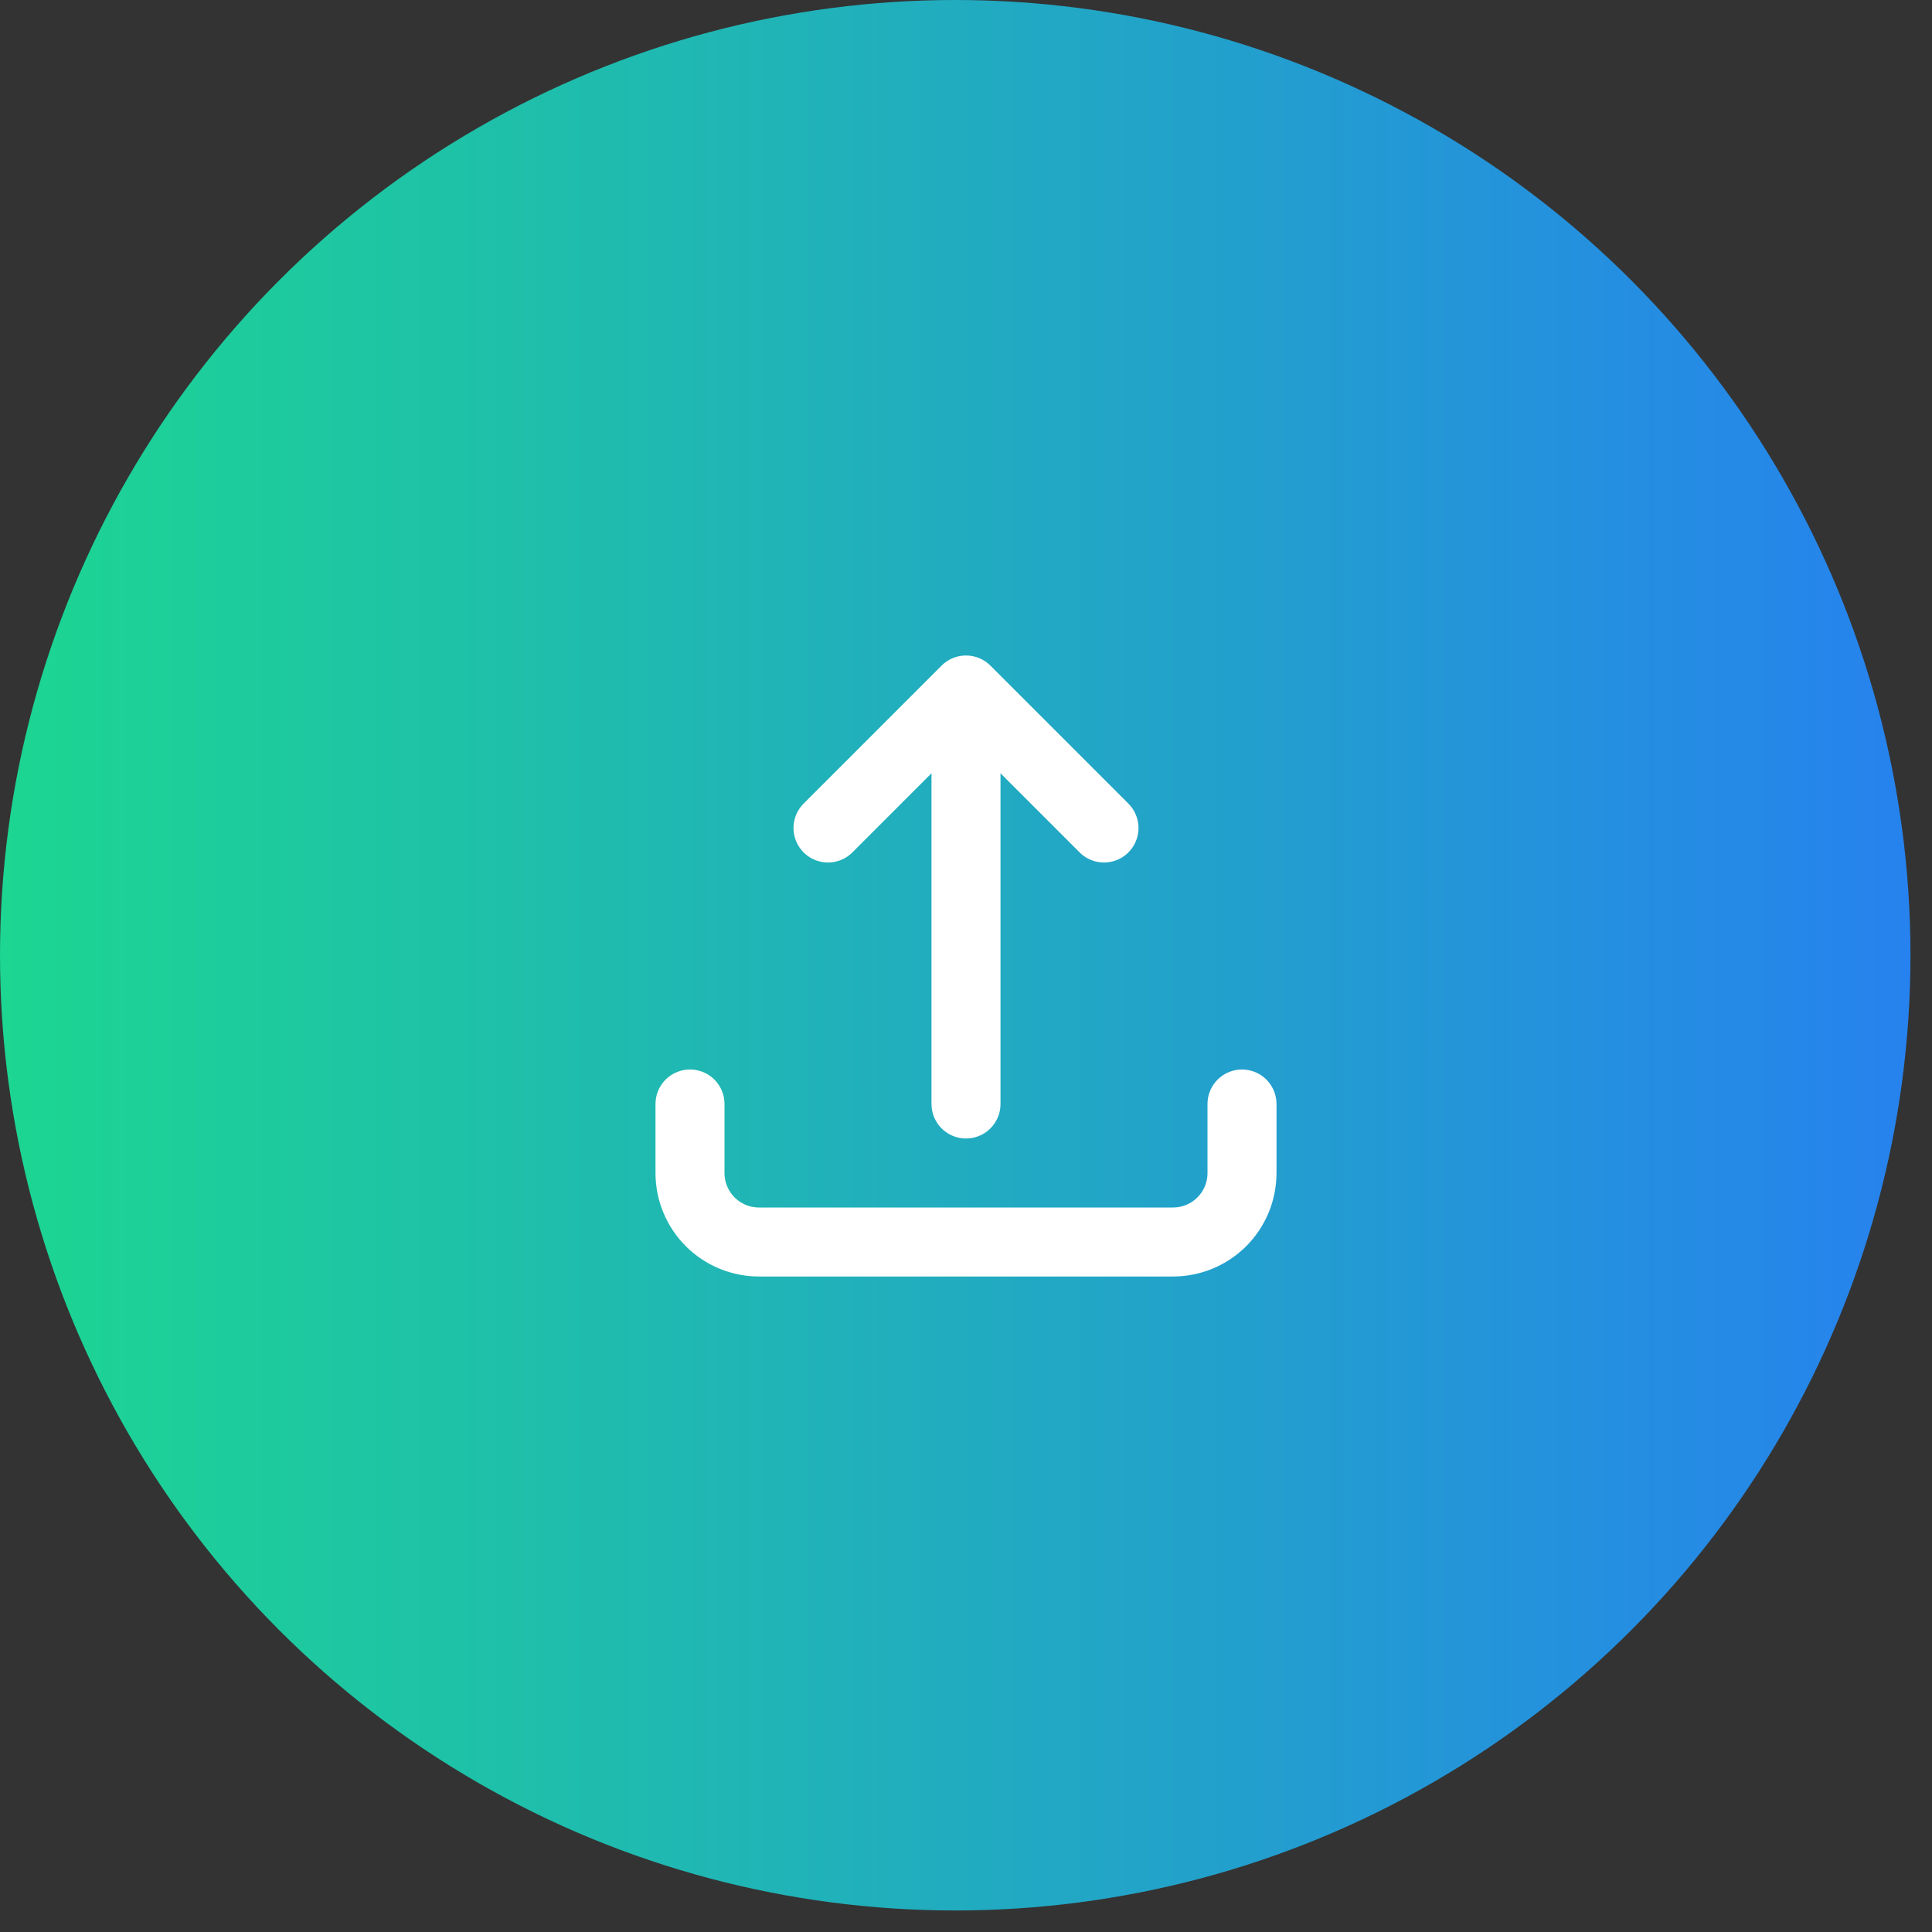 <svg width="42" height="42" viewBox="0 0 42 42" fill="none" xmlns="http://www.w3.org/2000/svg">
<rect x="0" y="0" width="42" height="42" fill="#333333" stroke="none"/>
<circle cx="20.766" cy="20.766" r="20.766" fill="url(#paint0_linear_408_2542)"/>
<path d="M15 24V25.5C15 25.898 15.158 26.279 15.439 26.561C15.721 26.842 16.102 27 16.5 27H25.5C25.898 27 26.279 26.842 26.561 26.561C26.842 26.279 27 25.898 27 25.5V24M18 18L21 15M21 15L24 18M21 15V24" stroke="white" stroke-width="1.5" stroke-linecap="round" stroke-linejoin="round"/>
<defs>
<linearGradient id="paint0_linear_408_2542" x1="41.533" y1="20.766" x2="1.06996e-07" y2="20.766" gradientUnits="userSpaceOnUse">
<stop stop-color="#2682EE"/>
<stop offset="1" stop-color="#1CD691"/>
</linearGradient>
</defs>
</svg>
